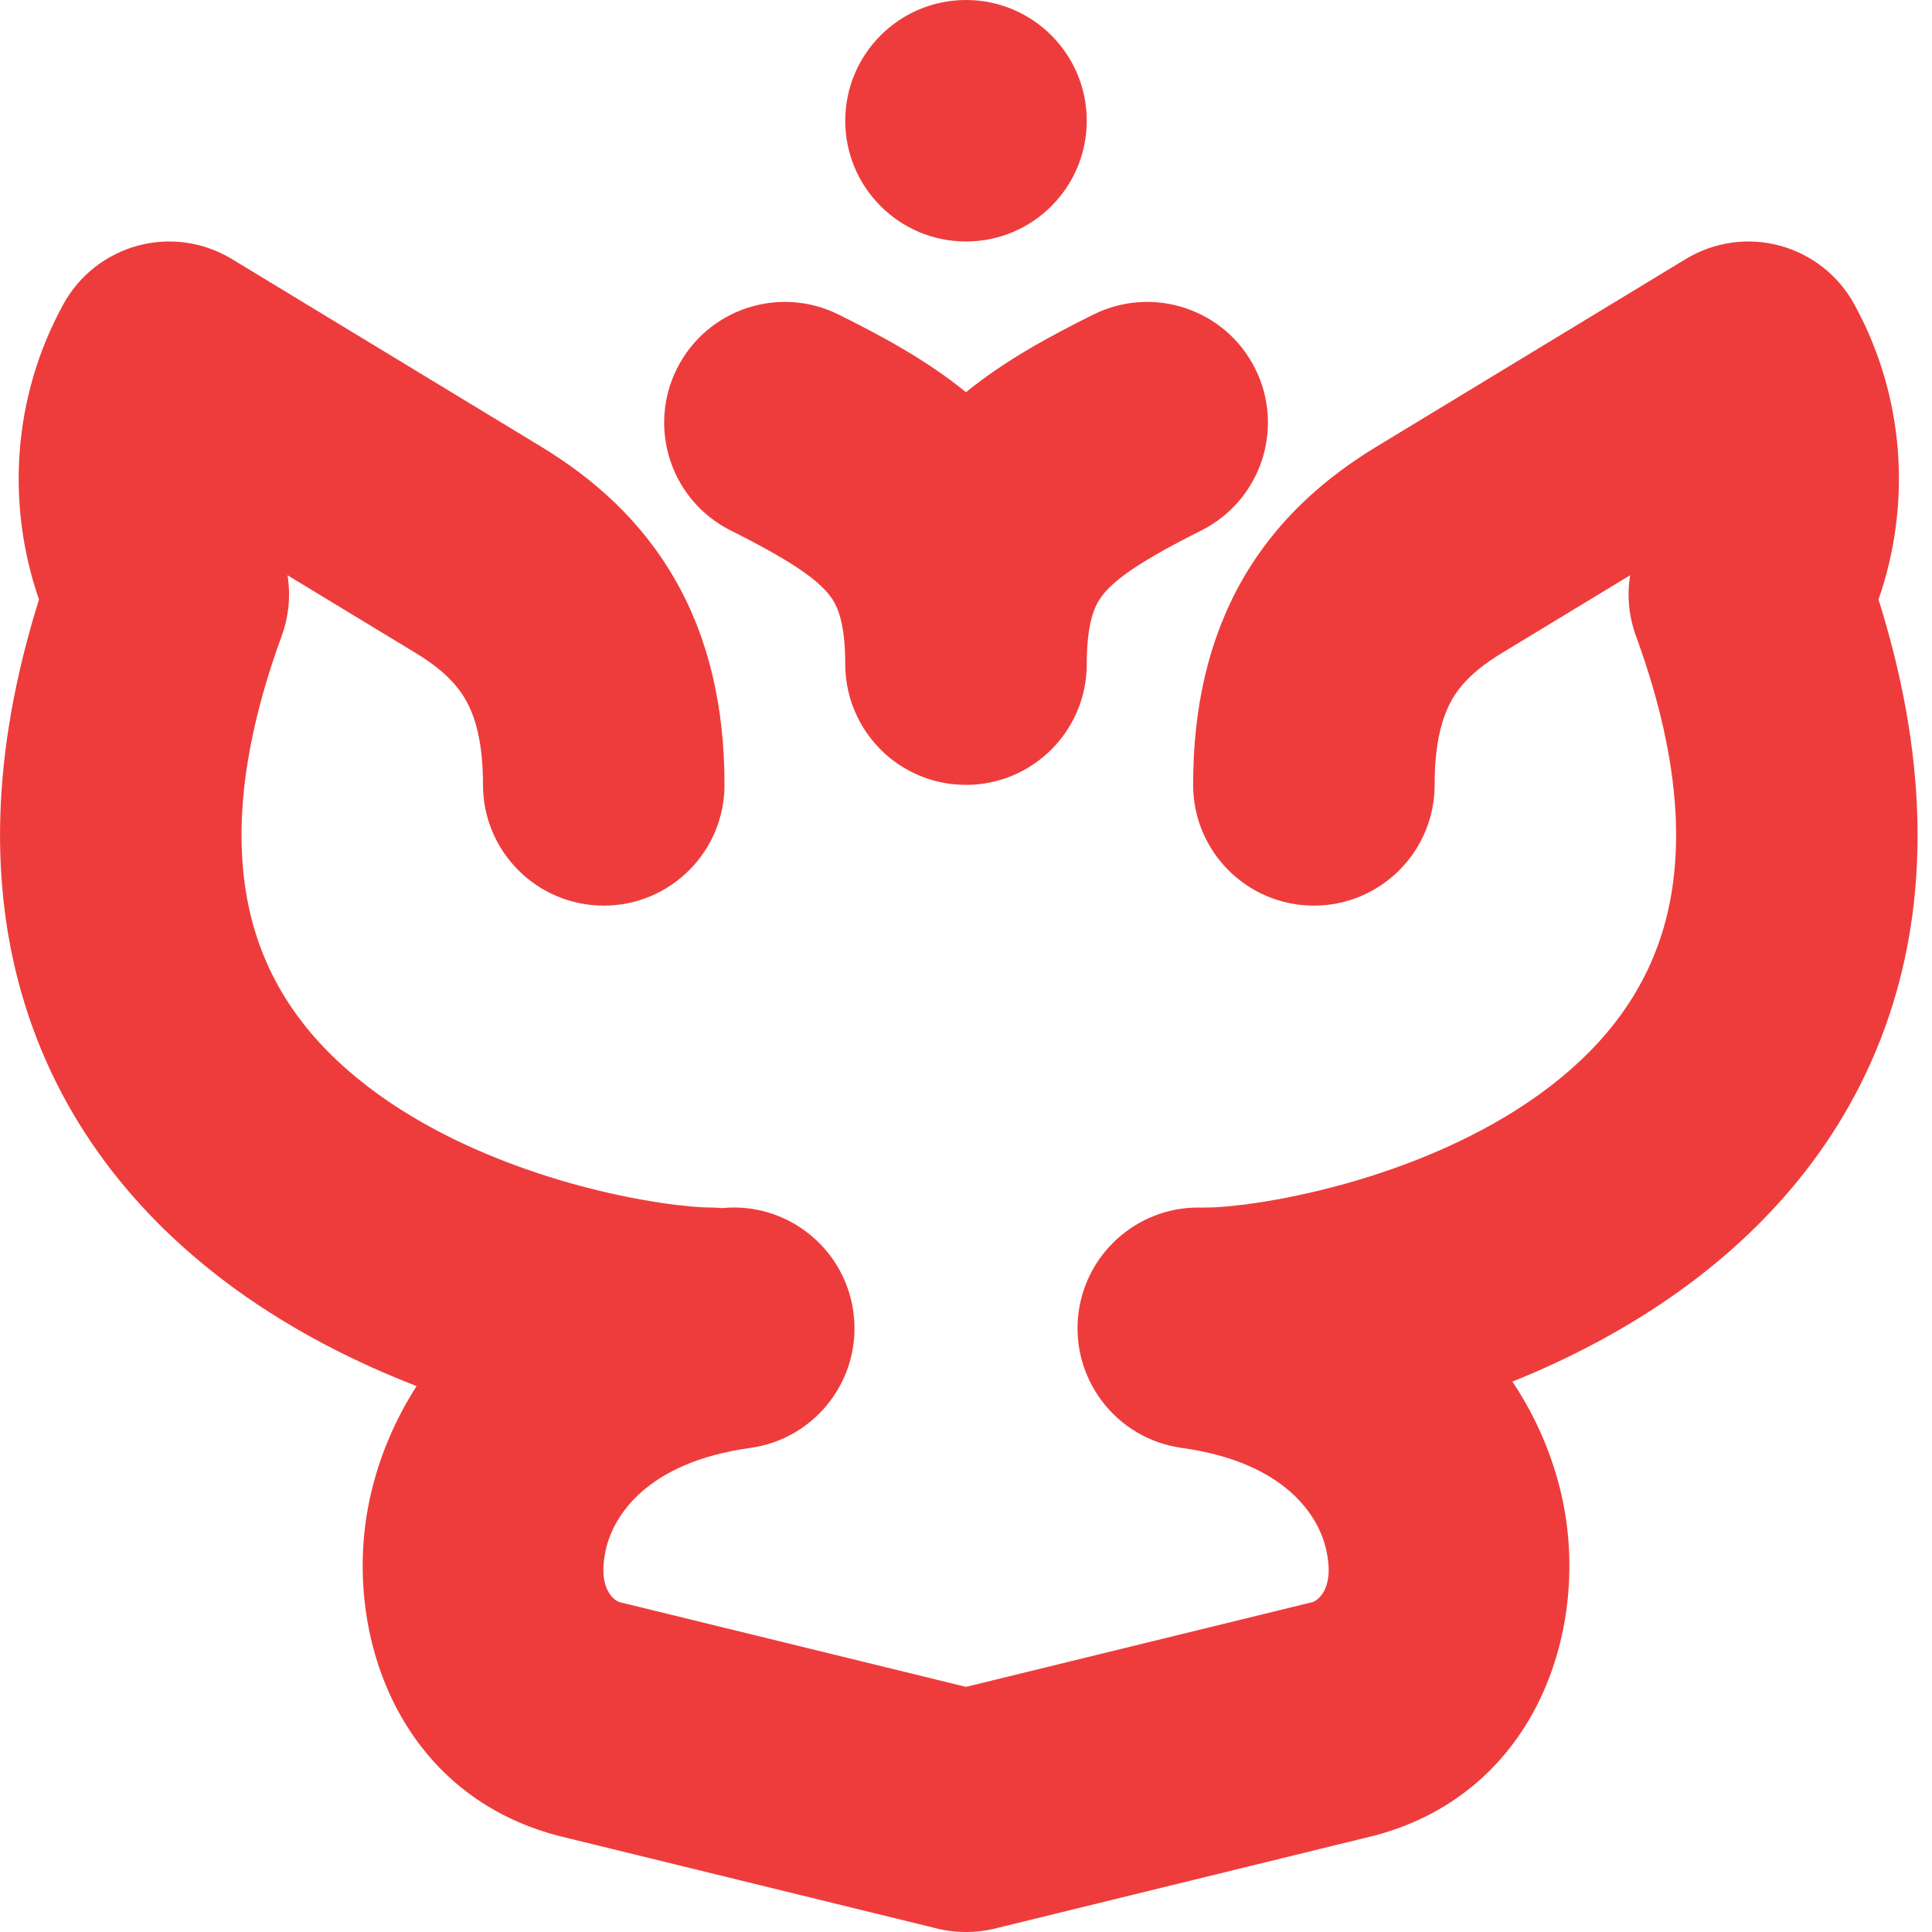 <svg width="16" height="16" viewBox="0 0 16 16" fill="none" xmlns="http://www.w3.org/2000/svg">
<path fill-rule="evenodd" clip-rule="evenodd" d="M9 1C9 1.552 8.552 2 8 2C7.448 2 7 1.552 7 1C7 0.448 7.448 0 8 0C8.552 0 9 0.448 9 1ZM8.933 10.863C8.858 11.41 9.239 11.915 9.787 11.991C10.648 12.11 10.92 12.557 10.982 12.83C11.062 13.179 10.894 13.259 10.874 13.267L8 13.97L5.126 13.267C5.106 13.259 4.939 13.179 5.018 12.83C5.08 12.557 5.352 12.11 6.214 11.991C6.761 11.915 7.143 11.41 7.067 10.863C6.993 10.329 6.51 9.952 5.979 10.005C5.947 10.002 5.914 10 5.881 10C5.728 10 5.292 9.957 4.743 9.804C4.202 9.653 3.617 9.413 3.13 9.061C2.649 8.714 2.288 8.28 2.116 7.725C1.944 7.172 1.924 6.384 2.333 5.266C2.392 5.104 2.408 4.931 2.381 4.764L3.446 5.41C3.665 5.543 3.783 5.668 3.856 5.795C3.93 5.924 4 6.132 4 6.5C4 7.052 4.448 7.5 5 7.5C5.552 7.5 6 7.052 6 6.5C6 5.868 5.876 5.3 5.593 4.804C5.31 4.308 4.911 3.96 4.483 3.7L1.92 2.145C1.687 2.004 1.406 1.963 1.143 2.034C0.879 2.105 0.656 2.28 0.525 2.519C0.099 3.295 0.053 4.187 0.323 4.965C-0.075 6.234 -0.094 7.351 0.206 8.318C0.536 9.381 1.217 10.147 1.959 10.683C2.44 11.03 2.957 11.288 3.45 11.479C3.269 11.761 3.14 12.067 3.068 12.387C2.824 13.46 3.26 14.838 4.611 15.2L4.631 15.205L7.743 15.967C7.826 15.989 7.912 16 8 16C8.088 16 8.174 15.989 8.257 15.967L11.369 15.205L11.389 15.2C12.741 14.838 13.176 13.46 12.933 12.387C12.857 12.053 12.72 11.733 12.525 11.442C12.99 11.255 13.471 11.007 13.921 10.683C14.664 10.147 15.345 9.381 15.675 8.318C15.975 7.351 15.956 6.234 15.557 4.965C15.828 4.187 15.782 3.295 15.356 2.519C15.225 2.28 15.002 2.105 14.738 2.034C14.475 1.963 14.194 2.004 13.961 2.145L11.398 3.7C10.97 3.96 10.57 4.308 10.287 4.804C10.005 5.3 9.881 5.868 9.881 6.5C9.881 7.052 10.328 7.5 10.881 7.5C11.433 7.5 11.881 7.052 11.881 6.5C11.881 6.132 11.951 5.924 12.024 5.795C12.097 5.668 12.216 5.543 12.435 5.41L13.5 4.764C13.473 4.931 13.489 5.104 13.548 5.266C13.957 6.384 13.937 7.172 13.765 7.725C13.592 8.28 13.232 8.714 12.751 9.061C12.264 9.413 11.679 9.653 11.138 9.804C10.589 9.957 10.153 10 10 10C9.988 10 9.975 10 9.963 10.001C9.455 9.98 9.005 10.349 8.933 10.863ZM5.606 3.053C5.853 2.559 6.453 2.359 6.947 2.606C7.299 2.781 7.672 2.981 8 3.248C8.328 2.981 8.701 2.781 9.053 2.606C9.547 2.359 10.148 2.559 10.395 3.053C10.642 3.547 10.441 4.147 9.947 4.394C9.45 4.643 9.247 4.79 9.143 4.914C9.082 4.987 9.001 5.113 9 5.496C9 5.497 9 5.498 9 5.5C9 6.052 8.552 6.5 8 6.5C7.966 6.5 7.931 6.498 7.898 6.495C7.697 6.474 7.514 6.395 7.366 6.274C7.143 6.09 7 5.812 7 5.5C7 5.498 7 5.497 7 5.496C6.999 5.113 6.919 4.987 6.857 4.914C6.753 4.79 6.55 4.643 6.053 4.394C5.559 4.147 5.359 3.547 5.606 3.053Z" fill="#EE3C3C"/>
</svg>
